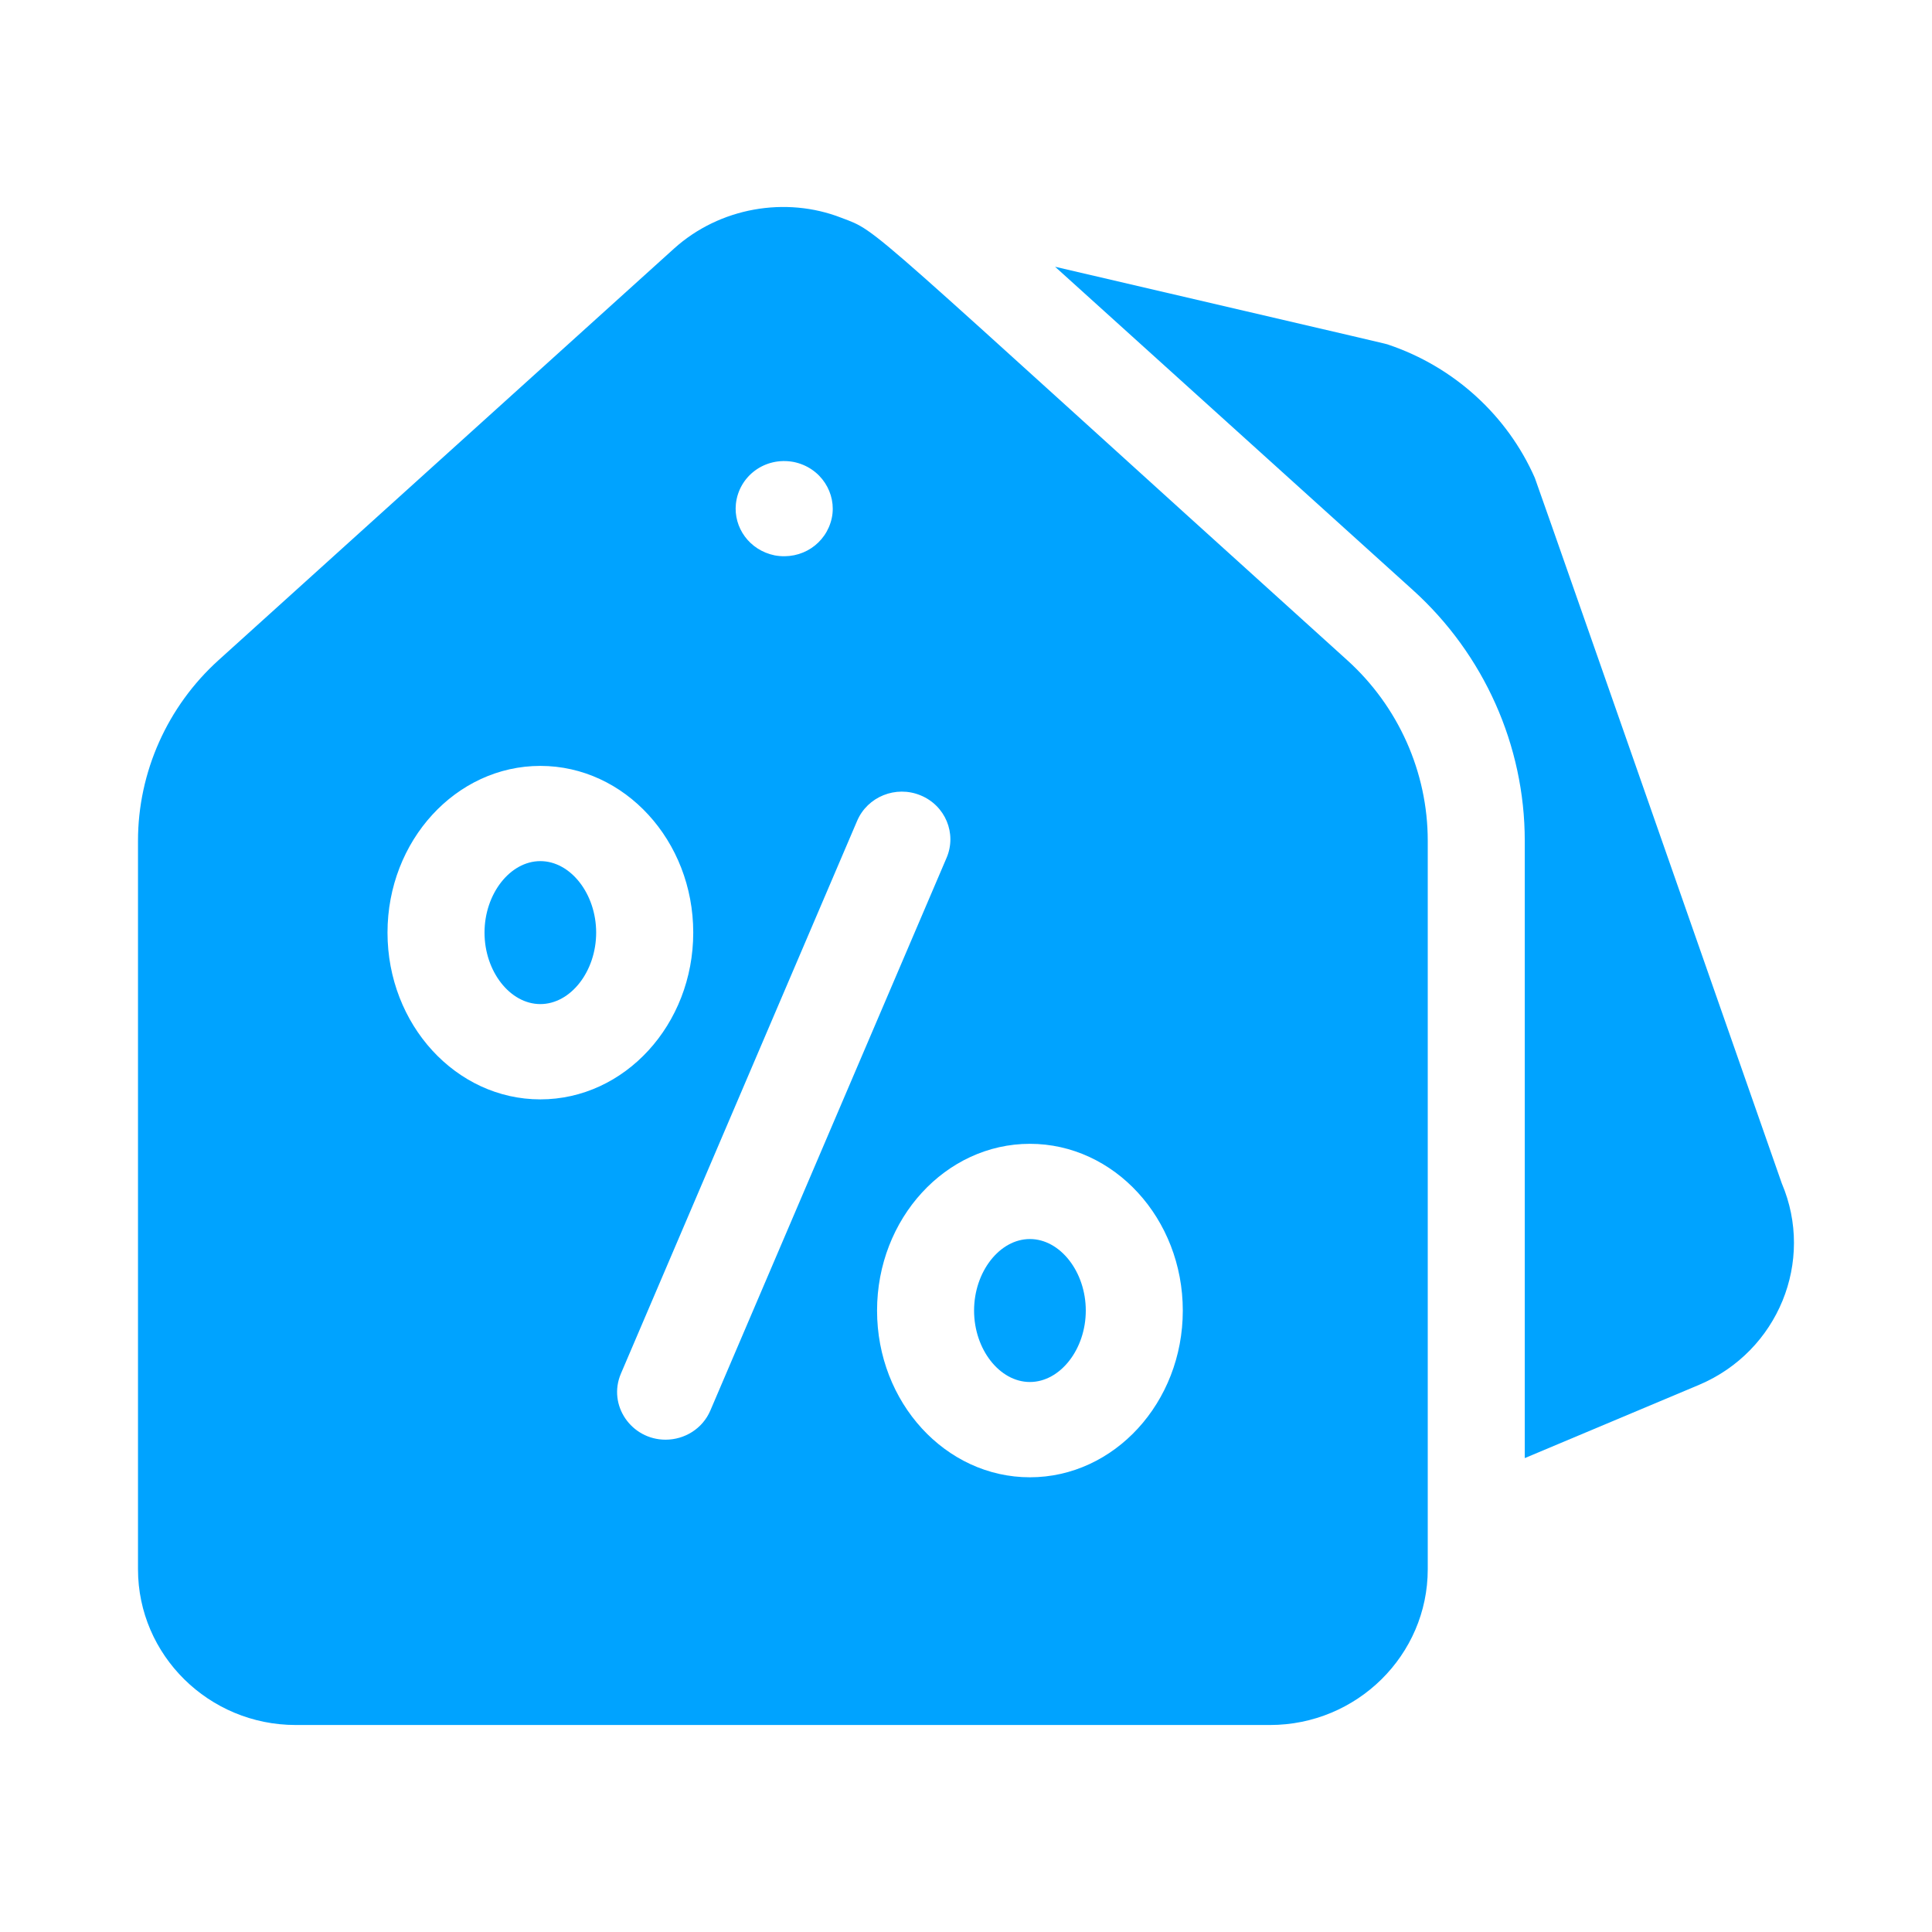 <svg width="28" height="28" viewBox="0 0 28 28" fill="none" xmlns="http://www.w3.org/2000/svg">
<path d="M7.831 12.48C7.392 12.48 7.022 12.955 7.022 13.516C7.022 14.078 7.392 14.552 7.831 14.552C8.27 14.552 8.64 14.078 8.64 13.516C8.64 12.955 8.27 12.48 7.831 12.48V12.48Z" fill="#00A3FF"/>
<path d="M14.926 17.957C14.487 17.957 14.117 18.432 14.117 18.994C14.117 19.555 14.487 20.029 14.926 20.029C15.365 20.029 15.736 19.555 15.736 18.994C15.736 18.432 15.365 17.957 14.926 17.957Z" fill="#00A3FF"/>
<path d="M19.524 9.567C12.395 3.126 12.76 3.372 12.193 3.156C11.388 2.842 10.429 3.006 9.767 3.604L3.168 9.567C2.426 10.237 2 11.191 2 12.184V22.743C2 23.987 3.026 25 4.286 25H18.405C19.666 25 20.692 23.987 20.692 22.743V12.184C20.692 11.191 20.266 10.237 19.524 9.567V9.567ZM10.665 7.304C10.708 6.902 11.083 6.617 11.502 6.695C11.903 6.777 12.129 7.155 12.055 7.507C11.975 7.881 11.616 8.12 11.228 8.049C10.857 7.973 10.63 7.642 10.665 7.304ZM5.616 13.516C5.616 12.184 6.609 11.1 7.831 11.1C9.053 11.1 10.047 12.184 10.047 13.516C10.047 14.849 9.053 15.933 7.831 15.933C6.609 15.933 5.616 14.849 5.616 13.516V13.516ZM9.646 20.865C9.15 20.865 8.803 20.365 8.999 19.907L12.422 11.897C12.572 11.545 12.984 11.379 13.342 11.527C13.7 11.674 13.869 12.079 13.719 12.431L10.295 20.442C10.182 20.706 9.922 20.865 9.646 20.865V20.865ZM14.926 21.41C13.704 21.41 12.711 20.326 12.711 18.994C12.711 17.661 13.705 16.577 14.926 16.577C16.148 16.577 17.142 17.661 17.142 18.994C17.142 20.326 16.148 21.41 14.926 21.41Z" fill="#00A3FF"/>
<path d="M25.823 17.15C23.534 10.606 22.262 6.967 22.244 6.926C21.846 6.021 21.073 5.317 20.123 4.996C20.069 4.978 20.39 5.054 15.291 3.866L20.476 8.551C21.507 9.482 22.098 10.806 22.098 12.184V21.132L24.627 20.069C25.771 19.583 26.303 18.278 25.823 17.15Z" fill="#00A3FF"/>
</svg>
